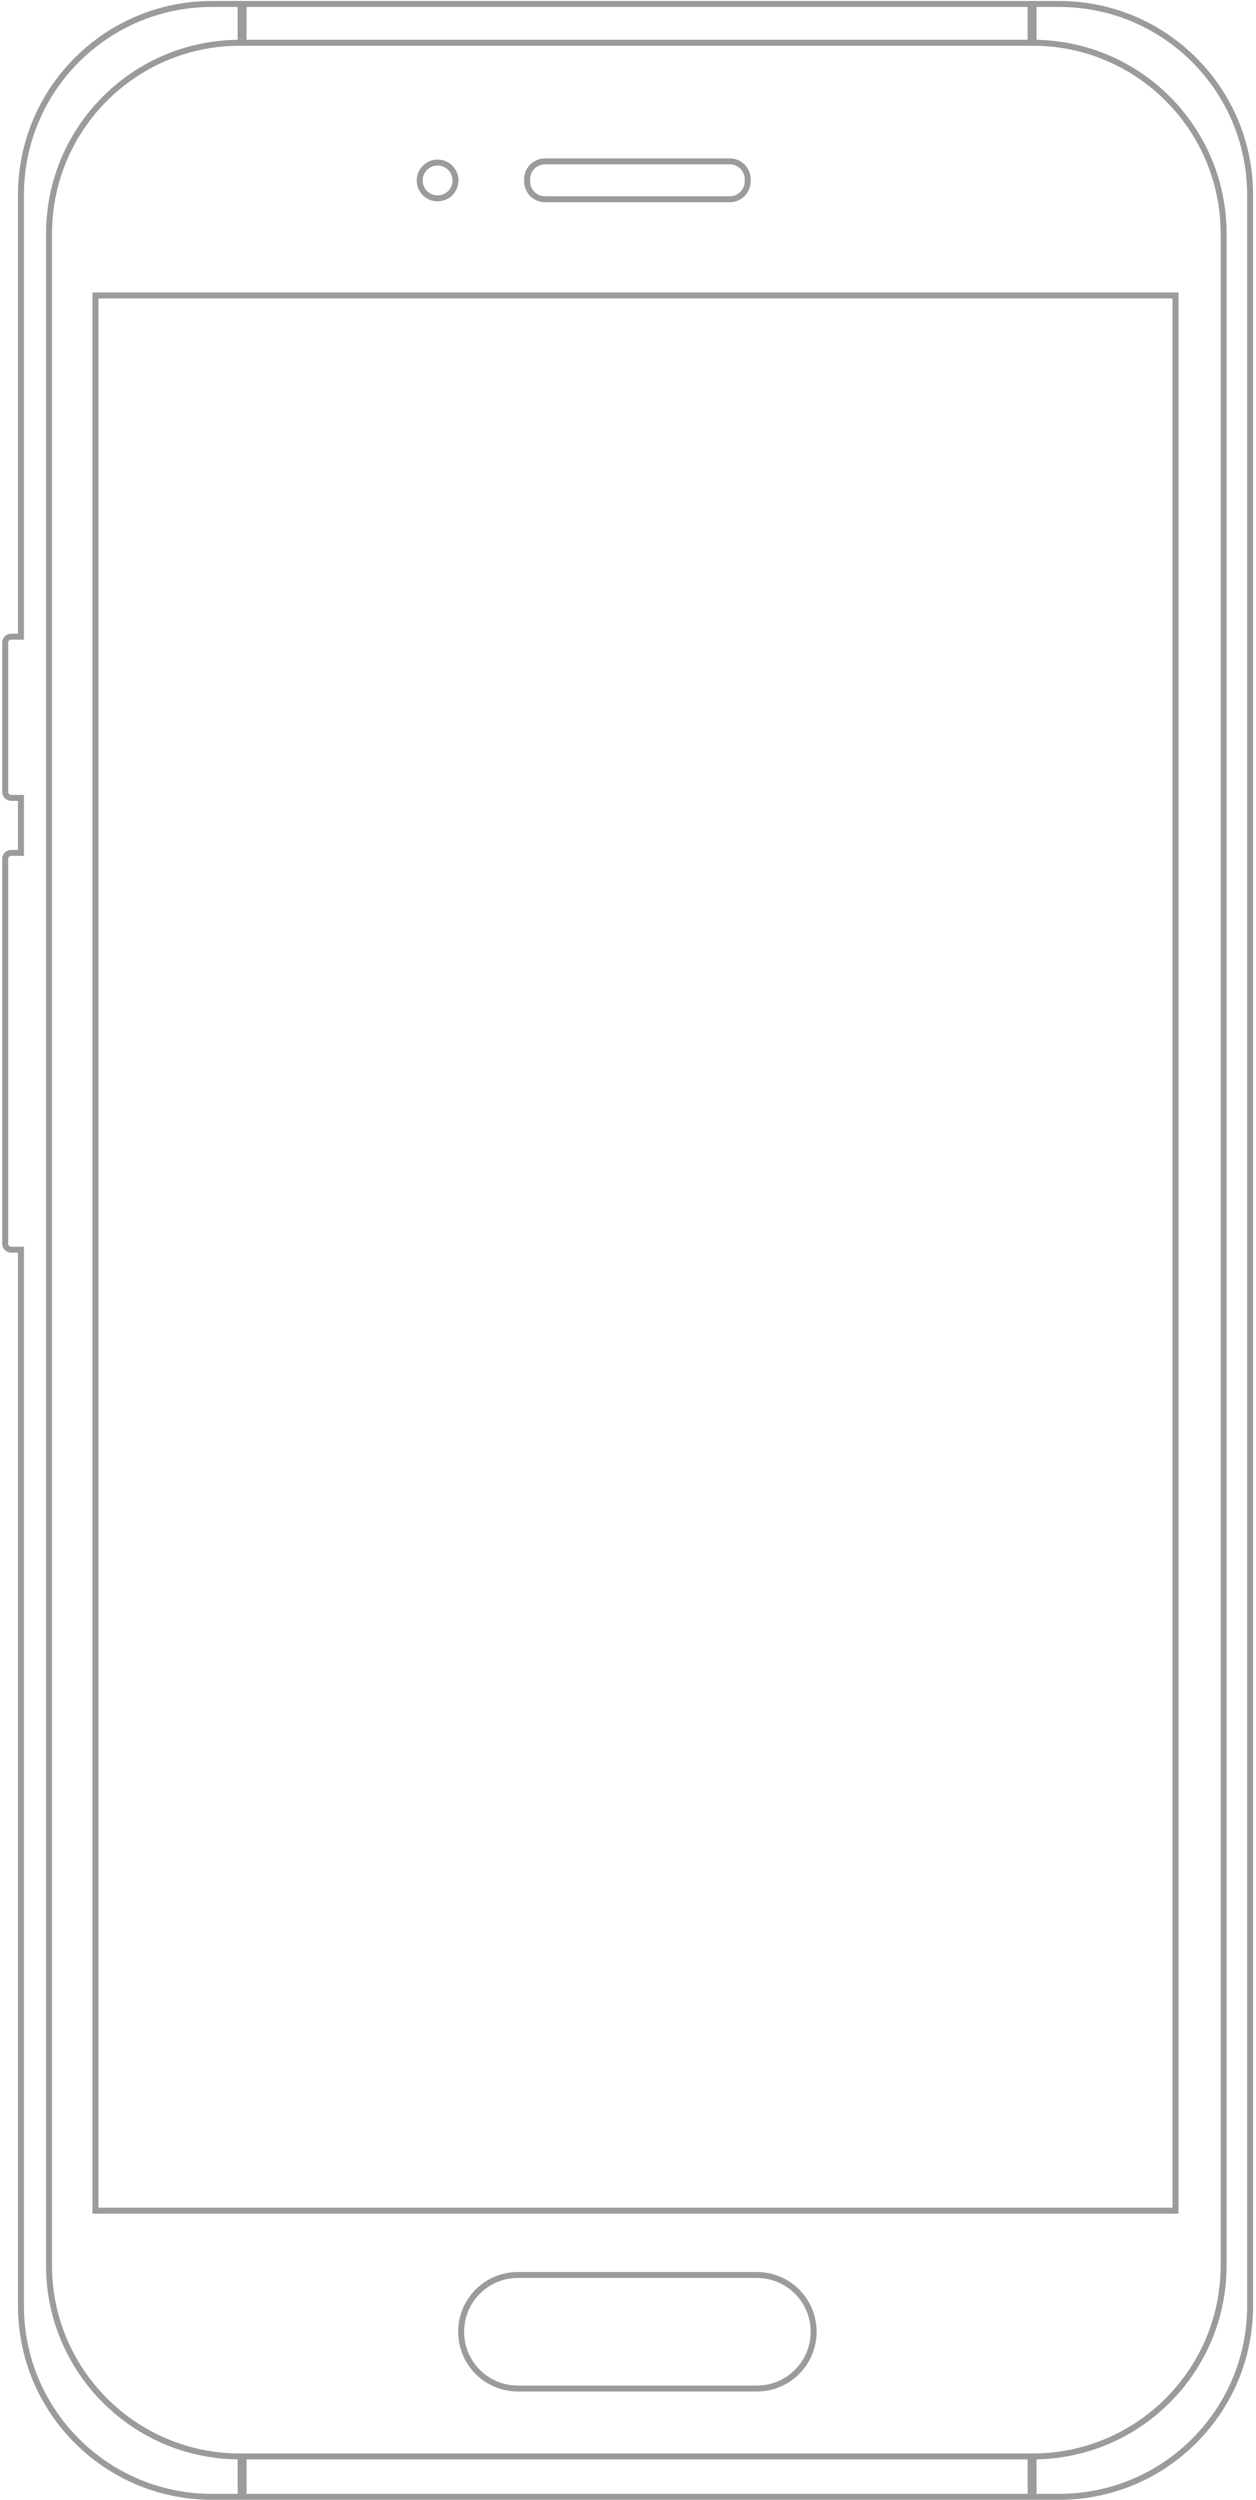 <?xml version="1.0" encoding="UTF-8"?>
<svg width="421px" height="838px" viewBox="0 0 421 838" version="1.1" xmlns="http://www.w3.org/2000/svg" xmlns:xlink="http://www.w3.org/1999/xlink">
    <title>Black Outline Mockup</title>
    <g id="Page-1" stroke="none" stroke-width="1" fill="none" fill-rule="evenodd">
        <g id="Android-Device-Outline-Mockup" transform="translate(-1439, -149)" stroke="#9B9B9B">
            <g id="Black-Outline-Mockup" transform="translate(1439.5, 149)">
                <path d="M354.525,1.331 C372.199,1.331 388.199,8.494 399.78,20.076 C411.362,31.658 418.525,47.658 418.525,65.331 L418.525,65.331 L418.525,772.896 C418.525,790.569 411.362,806.569 399.78,818.151 C388.199,829.733 372.199,836.896 354.525,836.896 L354.525,836.896 L70.525,836.896 C52.852,836.896 36.852,829.733 25.271,818.151 C13.689,806.569 6.525,790.569 6.525,772.896 L6.525,772.896 L6.525,418.88 L3.246,418.88 C2.693,418.88 2.193,418.656 1.831,418.294 C1.47,417.932 1.246,417.432 1.246,416.88 L1.246,416.88 L1.246,287.88 C1.246,287.328 1.47,286.828 1.831,286.466 C2.193,286.104 2.693,285.88 3.246,285.88 L3.246,285.88 L6.525,285.88 L6.525,267.434 L3.246,267.435 C2.693,267.435 2.193,267.212 1.831,266.85 C1.47,266.488 1.246,265.988 1.246,265.435 L1.246,265.435 L1.246,215.397 C1.246,214.845 1.47,214.345 1.831,213.983 C2.193,213.621 2.693,213.397 3.246,213.397 L3.246,213.397 L6.525,213.397 L6.525,65.331 C6.525,47.658 13.689,31.658 25.271,20.076 C36.852,8.494 52.852,1.331 70.525,1.331 L70.525,1.331 Z" id="Body" stroke-width="2"></path>
                <path d="M393.518,99.025 L393.518,740.975 L31.494,740.975 L31.494,99.025 L393.518,99.025 Z" id="Screen-Area" stroke-width="2"></path>
                <path d="M345.65,14.331 C363.323,14.331 379.323,21.494 390.904,33.076 C402.486,44.658 409.65,60.658 409.65,78.331 L409.65,78.331 L409.65,759.356 C409.65,777.029 402.486,793.029 390.904,804.611 C379.323,816.193 363.323,823.356 345.65,823.356 L345.65,823.356 L79.934,823.356 C62.261,823.356 46.261,816.193 34.679,804.611 C23.098,793.029 15.934,777.029 15.934,759.356 L15.934,759.356 L15.934,78.331 C15.934,60.658 23.098,44.658 34.679,33.076 C46.261,21.494 62.261,14.331 79.934,14.331 L79.934,14.331 Z" id="Rectangle-6-Copy" stroke-width="2"></path>
                <path d="M253.225,762.541 C258.472,762.541 263.222,764.668 266.66,768.106 C270.098,771.545 272.225,776.295 272.225,781.541 C272.225,786.81 270.101,791.571 266.665,795.016 C263.226,798.463 258.474,800.592 253.225,800.592 L253.225,800.592 L173.074,800.592 C167.827,800.592 163.077,798.465 159.639,795.027 C156.201,791.588 154.074,786.838 154.074,781.592 C154.074,776.323 156.198,771.562 159.634,768.117 C163.073,764.67 167.825,762.541 173.074,762.541 L173.074,762.541 Z" id="Hiome-Button" stroke-width="2"></path>
                <g id="Group-31" transform="translate(79.15, 2)" stroke-linecap="square" stroke-width="3">
                    <g id="Group-28">
                        <line x1="1.5" y1="11.011" x2="1.5" y2="0.131" id="Line"></line>
                    </g>
                    <line x1="266.301" y1="11.011" x2="266.301" y2="0.131" id="Line-Copy-4"></line>
                </g>
                <g id="Group-31-Copy" transform="translate(79.15, 824.356)" stroke-linecap="square" stroke-width="3">
                    <g id="Group-28">
                        <line x1="1.5" y1="11.011" x2="1.5" y2="0.131" id="Line"></line>
                    </g>
                    <line x1="266.301" y1="11.011" x2="266.301" y2="0.131" id="Line-Copy-4"></line>
                </g>
                <g id="Mic-and-Camera" transform="translate(139.389, 53)" stroke-width="2">
                    <circle id="Oval-9" cx="6.789" cy="7.49" r="6"></circle>
                    <path d="M104.729,1.086 C106.386,1.086 107.886,1.758 108.971,2.844 C110.057,3.93 110.729,5.43 110.729,7.086 L110.729,7.086 L110.729,7.781 C110.729,9.437 110.057,10.937 108.971,12.023 C107.886,13.109 106.386,13.781 104.729,13.781 L104.729,13.781 L42.793,13.781 C41.136,13.781 39.636,13.109 38.55,12.023 C37.464,10.937 36.793,9.437 36.793,7.781 L36.793,7.781 L36.793,7.086 C36.793,5.43 37.464,3.93 38.55,2.844 C39.636,1.758 41.136,1.086 42.793,1.086 L42.793,1.086 Z" id="Rectangle-8"></path>
                </g>
            </g>
        </g>
    </g>
</svg>